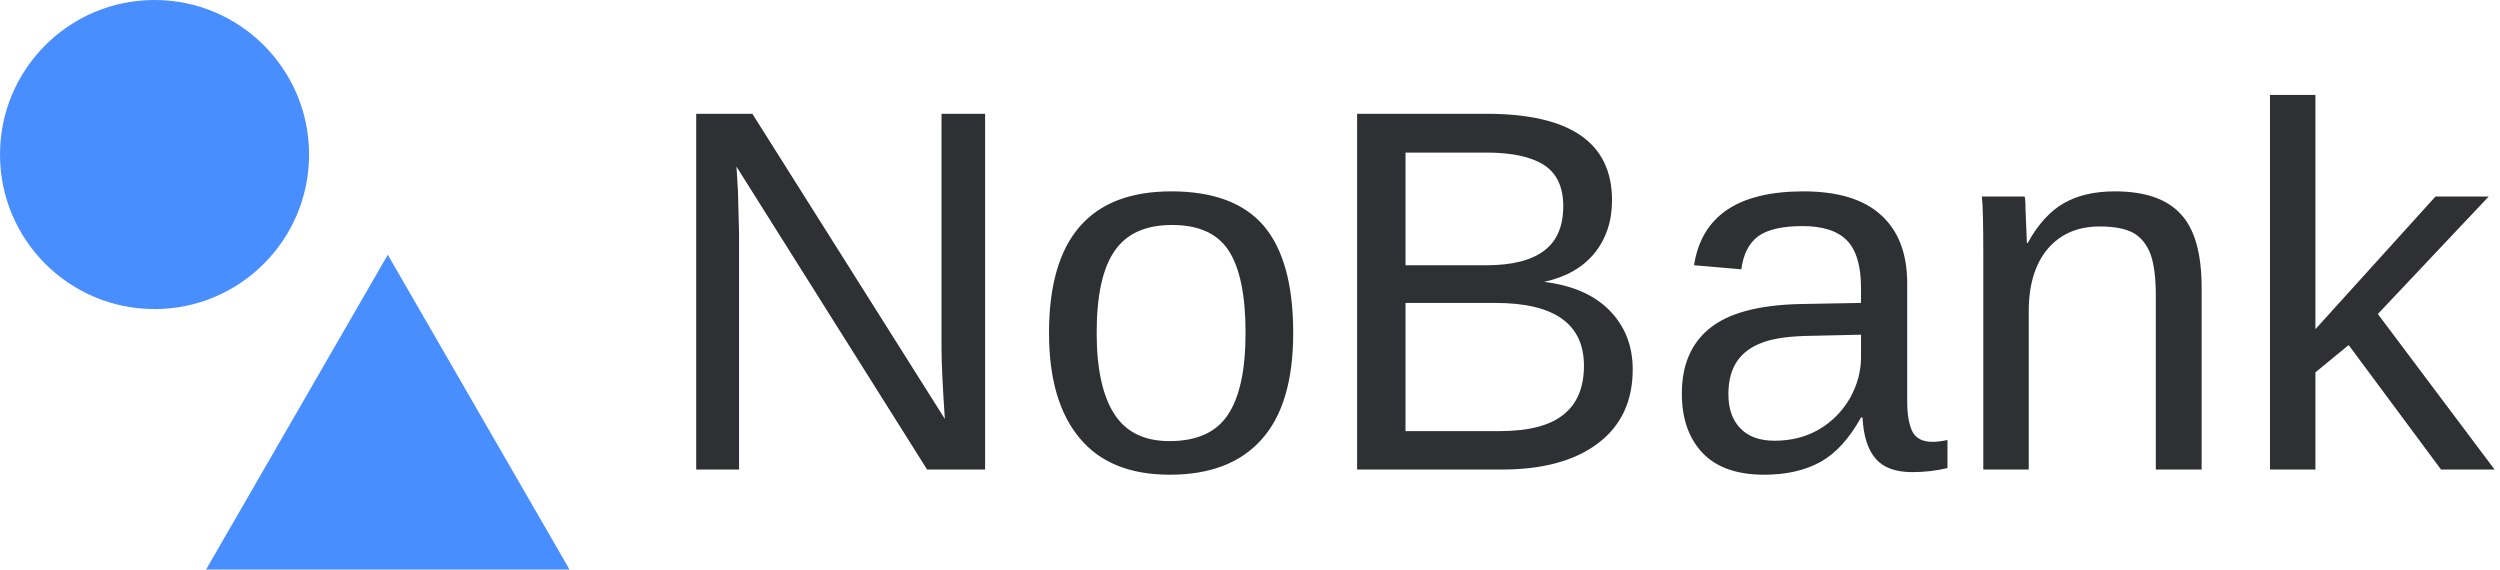 <svg data-v-423bf9ae="" xmlns="http://www.w3.org/2000/svg" viewBox="0 0 395 90" class="iconLeft"><!----><!----><!----><g data-v-423bf9ae="" id="8d740af1-ab1e-42fe-b0eb-0b6a7bf58147" fill="#2e3034" transform="matrix(5.837,0,0,5.837,103.288,0.233)"><path d="M8.97 12.67L7.40 12.67L2.24 4.47L2.28 5.13L2.31 6.28L2.31 12.67L1.15 12.67L1.15 3.04L2.67 3.04L7.88 11.30L7.88 11.30Q7.79 9.96 7.79 9.36L7.79 9.36L7.79 3.04L8.97 3.04L8.97 12.67ZM17.31 8.97L17.31 8.97L17.31 8.97Q17.31 10.91 16.45 11.86L16.45 11.86L16.45 11.86Q15.60 12.81 13.97 12.81L13.97 12.81L13.97 12.81Q12.35 12.81 11.53 11.82L11.53 11.82L11.53 11.82Q10.70 10.83 10.70 8.97L10.70 8.97L10.70 8.97Q10.70 5.14 14.01 5.14L14.01 5.14L14.01 5.14Q15.71 5.14 16.51 6.07L16.51 6.07L16.51 6.07Q17.31 7.01 17.31 8.97ZM16.02 8.97L16.02 8.97L16.02 8.97Q16.02 7.44 15.56 6.74L15.56 6.74L15.56 6.74Q15.11 6.05 14.03 6.05L14.03 6.05L14.03 6.05Q12.95 6.05 12.47 6.76L12.47 6.76L12.47 6.76Q11.99 7.46 11.99 8.97L11.99 8.97L11.99 8.97Q11.99 10.43 12.47 11.17L12.47 11.17L12.47 11.17Q12.94 11.90 13.96 11.90L13.96 11.90L13.96 11.90Q15.07 11.90 15.54 11.19L15.54 11.19L15.54 11.19Q16.02 10.48 16.02 8.97ZM26.50 9.96L26.50 9.96L26.50 9.96Q26.50 11.25 25.56 11.96L25.56 11.96L25.56 11.96Q24.62 12.67 22.96 12.67L22.96 12.67L19.04 12.67L19.04 3.04L22.54 3.04L22.54 3.04Q25.94 3.04 25.94 5.38L25.94 5.38L25.94 5.38Q25.94 6.23 25.46 6.82L25.46 6.82L25.46 6.82Q24.98 7.40 24.10 7.59L24.10 7.59L24.10 7.59Q25.25 7.73 25.87 8.36L25.87 8.36L25.87 8.36Q26.50 9.00 26.50 9.96ZM24.62 5.54L24.62 5.54L24.62 5.54Q24.62 4.76 24.09 4.42L24.09 4.42L24.09 4.42Q23.56 4.09 22.54 4.09L22.54 4.09L20.35 4.09L20.35 7.14L22.54 7.14L22.54 7.14Q23.59 7.14 24.11 6.74L24.11 6.74L24.11 6.74Q24.62 6.35 24.62 5.54ZM25.18 9.86L25.18 9.86L25.18 9.86Q25.18 8.16 22.78 8.16L22.78 8.16L20.35 8.16L20.35 11.63L22.89 11.63L22.89 11.63Q24.08 11.63 24.63 11.18L24.63 11.18L24.63 11.18Q25.18 10.74 25.18 9.86ZM30.06 12.81L30.06 12.81L30.06 12.81Q28.95 12.81 28.39 12.22L28.39 12.22L28.39 12.22Q27.83 11.63 27.83 10.61L27.83 10.61L27.83 10.61Q27.83 9.46 28.58 8.85L28.58 8.85L28.58 8.85Q29.34 8.23 31.02 8.19L31.02 8.19L32.68 8.16L32.68 7.76L32.68 7.76Q32.68 6.86 32.30 6.47L32.30 6.47L32.30 6.47Q31.92 6.08 31.10 6.08L31.10 6.08L31.10 6.08Q30.27 6.08 29.89 6.36L29.89 6.36L29.89 6.36Q29.52 6.64 29.44 7.25L29.44 7.25L28.16 7.14L28.16 7.14Q28.47 5.14 31.12 5.14L31.12 5.14L31.12 5.14Q32.52 5.14 33.22 5.78L33.22 5.78L33.22 5.78Q33.93 6.42 33.93 7.63L33.93 7.63L33.93 10.81L33.93 10.81Q33.93 11.36 34.07 11.64L34.07 11.64L34.07 11.64Q34.21 11.92 34.62 11.92L34.62 11.92L34.62 11.92Q34.79 11.92 35.02 11.87L35.02 11.87L35.02 12.63L35.02 12.63Q34.56 12.74 34.07 12.74L34.07 12.74L34.07 12.74Q33.39 12.74 33.08 12.38L33.08 12.38L33.08 12.38Q32.76 12.02 32.72 11.26L32.72 11.26L32.68 11.26L32.68 11.26Q32.21 12.11 31.59 12.46L31.59 12.46L31.59 12.46Q30.96 12.81 30.06 12.81ZM30.34 11.89L30.34 11.89L30.34 11.89Q31.02 11.89 31.55 11.58L31.55 11.58L31.55 11.58Q32.07 11.27 32.38 10.74L32.38 10.74L32.38 10.74Q32.68 10.20 32.68 9.63L32.68 9.63L32.68 9.02L31.34 9.05L31.34 9.05Q30.47 9.06 30.02 9.23L30.02 9.23L30.02 9.23Q29.57 9.39 29.33 9.73L29.33 9.73L29.33 9.73Q29.09 10.08 29.09 10.63L29.09 10.63L29.09 10.63Q29.09 11.23 29.42 11.56L29.42 11.56L29.42 11.56Q29.74 11.89 30.34 11.89ZM41.90 12.67L40.66 12.67L40.66 7.98L40.66 7.98Q40.66 7.25 40.52 6.85L40.52 6.85L40.52 6.85Q40.37 6.45 40.06 6.27L40.06 6.27L40.06 6.27Q39.74 6.09 39.14 6.09L39.14 6.09L39.14 6.09Q38.25 6.09 37.73 6.70L37.73 6.70L37.73 6.70Q37.22 7.31 37.22 8.39L37.22 8.39L37.22 12.67L35.99 12.67L35.99 6.86L35.99 6.86Q35.99 5.56 35.95 5.28L35.95 5.28L37.11 5.28L37.11 5.28Q37.12 5.31 37.13 5.46L37.13 5.46L37.13 5.46Q37.13 5.61 37.14 5.81L37.14 5.81L37.14 5.81Q37.15 6.00 37.17 6.54L37.17 6.54L37.19 6.54L37.19 6.54Q37.61 5.78 38.17 5.46L38.17 5.46L38.17 5.46Q38.73 5.14 39.55 5.14L39.55 5.14L39.55 5.14Q40.77 5.14 41.33 5.75L41.33 5.75L41.33 5.75Q41.90 6.35 41.90 7.75L41.90 7.75L41.90 12.67ZM49.83 12.67L48.38 12.67L45.88 9.30L44.98 10.04L44.98 12.67L43.75 12.67L43.75 2.53L44.98 2.53L44.98 8.87L48.23 5.28L49.67 5.28L46.67 8.46L49.83 12.67Z"></path></g><!----><g data-v-423bf9ae="" id="4c91f3c6-4276-488c-8d95-9fad7374ad49" transform="matrix(2.812,0,0,2.812,0,0)" stroke="none" fill="#488eff"><path d="M11.579 32H32L21.789 14.314z"></path><circle cx="8.683" cy="8.683" r="8.683"></circle></g><!----></svg>